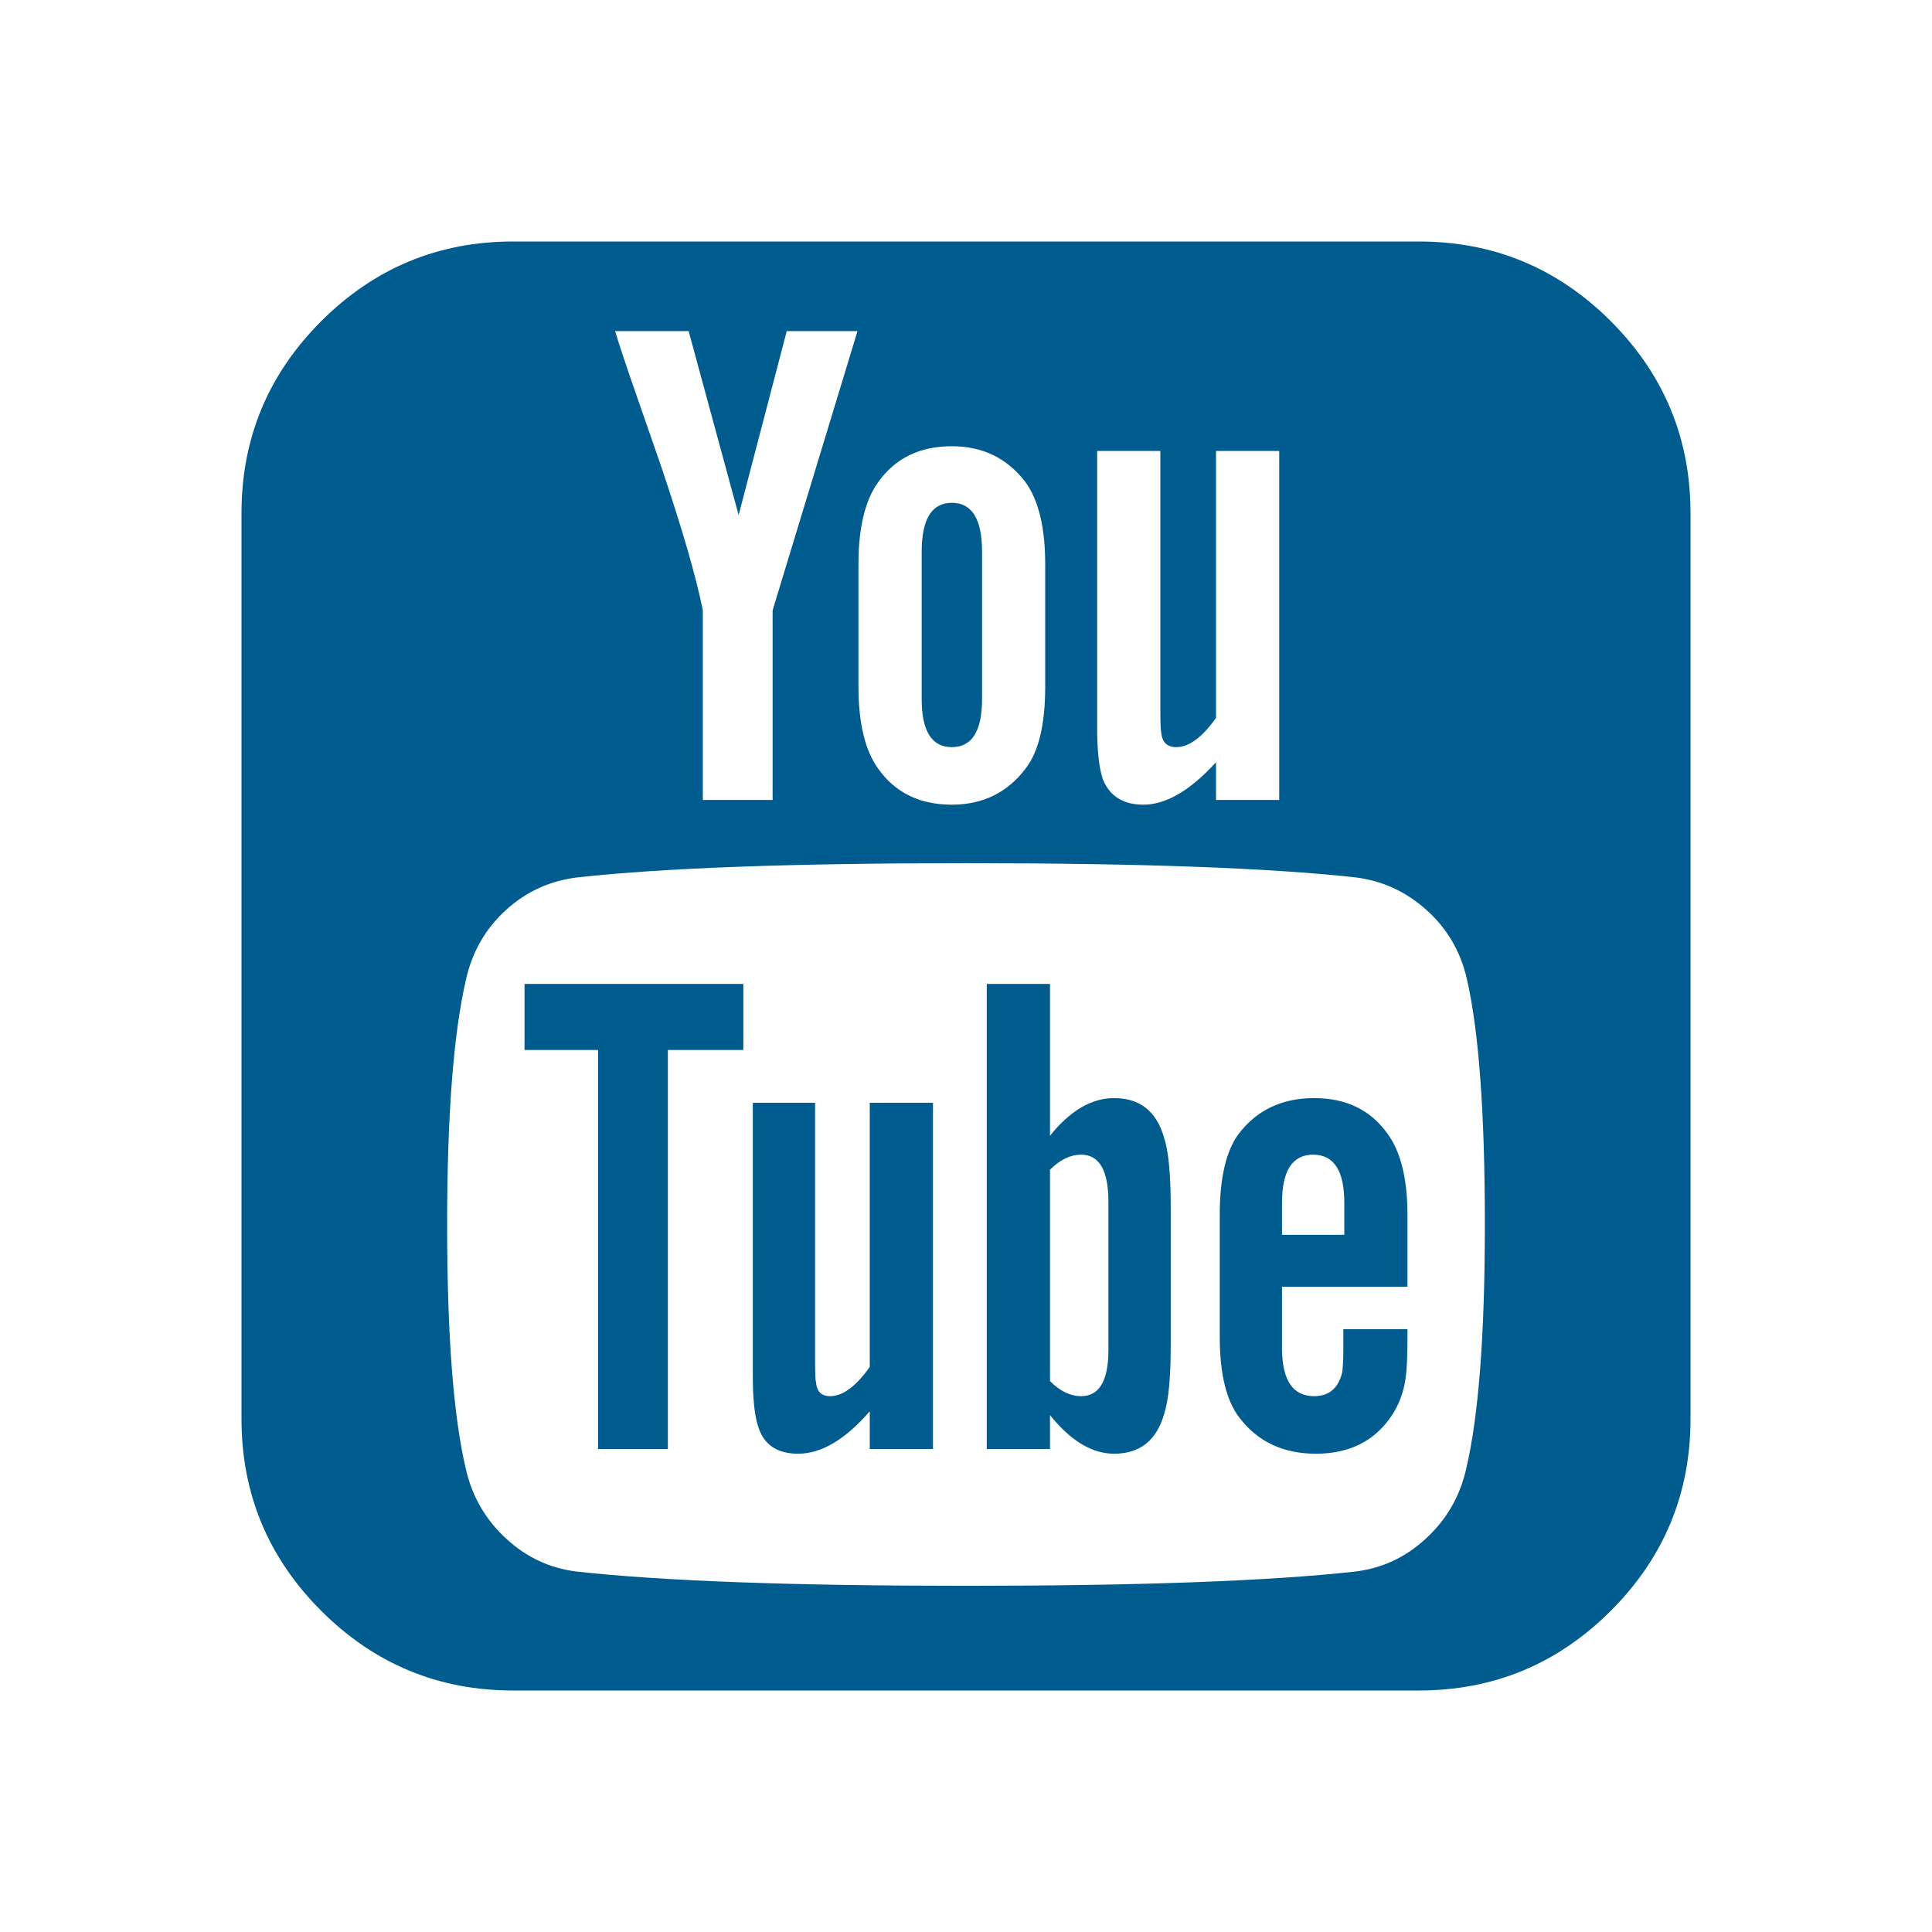 <svg width="32" height="32" viewBox="0 0 32 32" fill="none" xmlns="http://www.w3.org/2000/svg">
<path d="M18.359 22.359V19.906C18.359 19.385 18.208 19.125 17.906 19.125C17.729 19.125 17.557 19.208 17.391 19.375V22.875C17.557 23.042 17.729 23.125 17.906 23.125C18.208 23.125 18.359 22.87 18.359 22.359ZM21.234 20.453H22.266V19.922C22.266 19.391 22.094 19.125 21.75 19.125C21.406 19.125 21.234 19.391 21.234 19.922V20.453ZM12.312 16.297V17.391H11.062V24H9.906V17.391H8.688V16.297H12.312ZM15.453 18.266V24H14.406V23.375C14 23.844 13.604 24.078 13.219 24.078C12.875 24.078 12.656 23.932 12.562 23.641C12.5 23.463 12.469 23.182 12.469 22.797V18.266H13.5V22.484C13.5 22.734 13.505 22.87 13.516 22.891C13.526 23.047 13.604 23.125 13.75 23.125C13.958 23.125 14.177 22.963 14.406 22.641V18.266H15.453ZM19.391 20V22.281C19.391 22.823 19.354 23.203 19.281 23.422C19.156 23.859 18.88 24.078 18.453 24.078C18.088 24.078 17.734 23.865 17.391 23.438V24H16.344V16.297H17.391V18.812C17.724 18.396 18.078 18.188 18.453 18.188C18.88 18.188 19.156 18.406 19.281 18.844C19.354 19.062 19.391 19.448 19.391 20ZM23.312 22.016V22.156C23.312 22.458 23.302 22.682 23.281 22.828C23.25 23.057 23.172 23.266 23.047 23.453C22.766 23.87 22.349 24.078 21.797 24.078C21.255 24.078 20.833 23.88 20.531 23.484C20.312 23.203 20.203 22.755 20.203 22.141V20.125C20.203 19.51 20.307 19.062 20.516 18.781C20.818 18.385 21.234 18.188 21.766 18.188C22.297 18.188 22.703 18.385 22.984 18.781C23.203 19.083 23.312 19.531 23.312 20.125V21.312H21.234V22.328C21.234 22.859 21.412 23.125 21.766 23.125C22.016 23.125 22.172 22.99 22.234 22.719C22.234 22.708 22.237 22.672 22.242 22.609C22.247 22.547 22.25 22.461 22.25 22.352V22.016H23.312ZM16.266 9.141V11.578C16.266 12.109 16.099 12.375 15.766 12.375C15.432 12.375 15.266 12.109 15.266 11.578V9.141C15.266 8.599 15.432 8.328 15.766 8.328C16.099 8.328 16.266 8.599 16.266 9.141ZM24.594 20.281C24.594 18.438 24.495 17.083 24.297 16.219C24.193 15.76 23.969 15.378 23.625 15.07C23.281 14.763 22.885 14.583 22.438 14.531C21.021 14.375 18.875 14.297 16 14.297C13.135 14.297 10.995 14.375 9.578 14.531C9.12 14.583 8.721 14.763 8.383 15.07C8.044 15.378 7.823 15.76 7.719 16.219C7.51 17.125 7.406 18.479 7.406 20.281C7.406 22.115 7.51 23.469 7.719 24.344C7.823 24.792 8.044 25.172 8.383 25.484C8.721 25.797 9.115 25.979 9.562 26.031C10.99 26.188 13.135 26.266 16 26.266C18.865 26.266 21.01 26.188 22.438 26.031C22.885 25.979 23.279 25.797 23.617 25.484C23.956 25.172 24.177 24.792 24.281 24.344C24.49 23.469 24.594 22.115 24.594 20.281ZM12.797 10.109L14.203 5.484H13.031L12.234 8.531L11.406 5.484H10.188C10.26 5.724 10.38 6.083 10.547 6.562L10.922 7.641C11.287 8.714 11.526 9.536 11.641 10.109V13.25H12.797V10.109ZM17.312 11.375V9.344C17.312 8.74 17.203 8.286 16.984 7.984C16.682 7.589 16.276 7.391 15.766 7.391C15.234 7.391 14.828 7.589 14.547 7.984C14.328 8.286 14.219 8.74 14.219 9.344V11.375C14.219 11.979 14.328 12.432 14.547 12.734C14.828 13.13 15.234 13.328 15.766 13.328C16.276 13.328 16.682 13.13 16.984 12.734C17.203 12.453 17.312 12 17.312 11.375ZM20.141 13.25H21.188V7.469H20.141V11.891C19.912 12.213 19.693 12.375 19.484 12.375C19.328 12.375 19.245 12.292 19.234 12.125C19.224 12.104 19.219 11.969 19.219 11.719V7.469H18.172V12.047C18.172 12.432 18.203 12.719 18.266 12.906C18.38 13.188 18.604 13.328 18.938 13.328C19.312 13.328 19.713 13.094 20.141 12.625V13.25ZM28 8.5V23.5C28 24.74 27.56 25.799 26.68 26.68C25.799 27.56 24.74 28 23.5 28H8.5C7.26 28 6.201 27.56 5.32 26.68C4.44 25.799 4 24.74 4 23.5V8.5C4 7.26 4.44 6.201 5.32 5.32C6.201 4.44 7.26 4 8.5 4H23.5C24.74 4 25.799 4.44 26.68 5.32C27.56 6.201 28 7.26 28 8.5Z" fill="#005C8F"/>
</svg>
